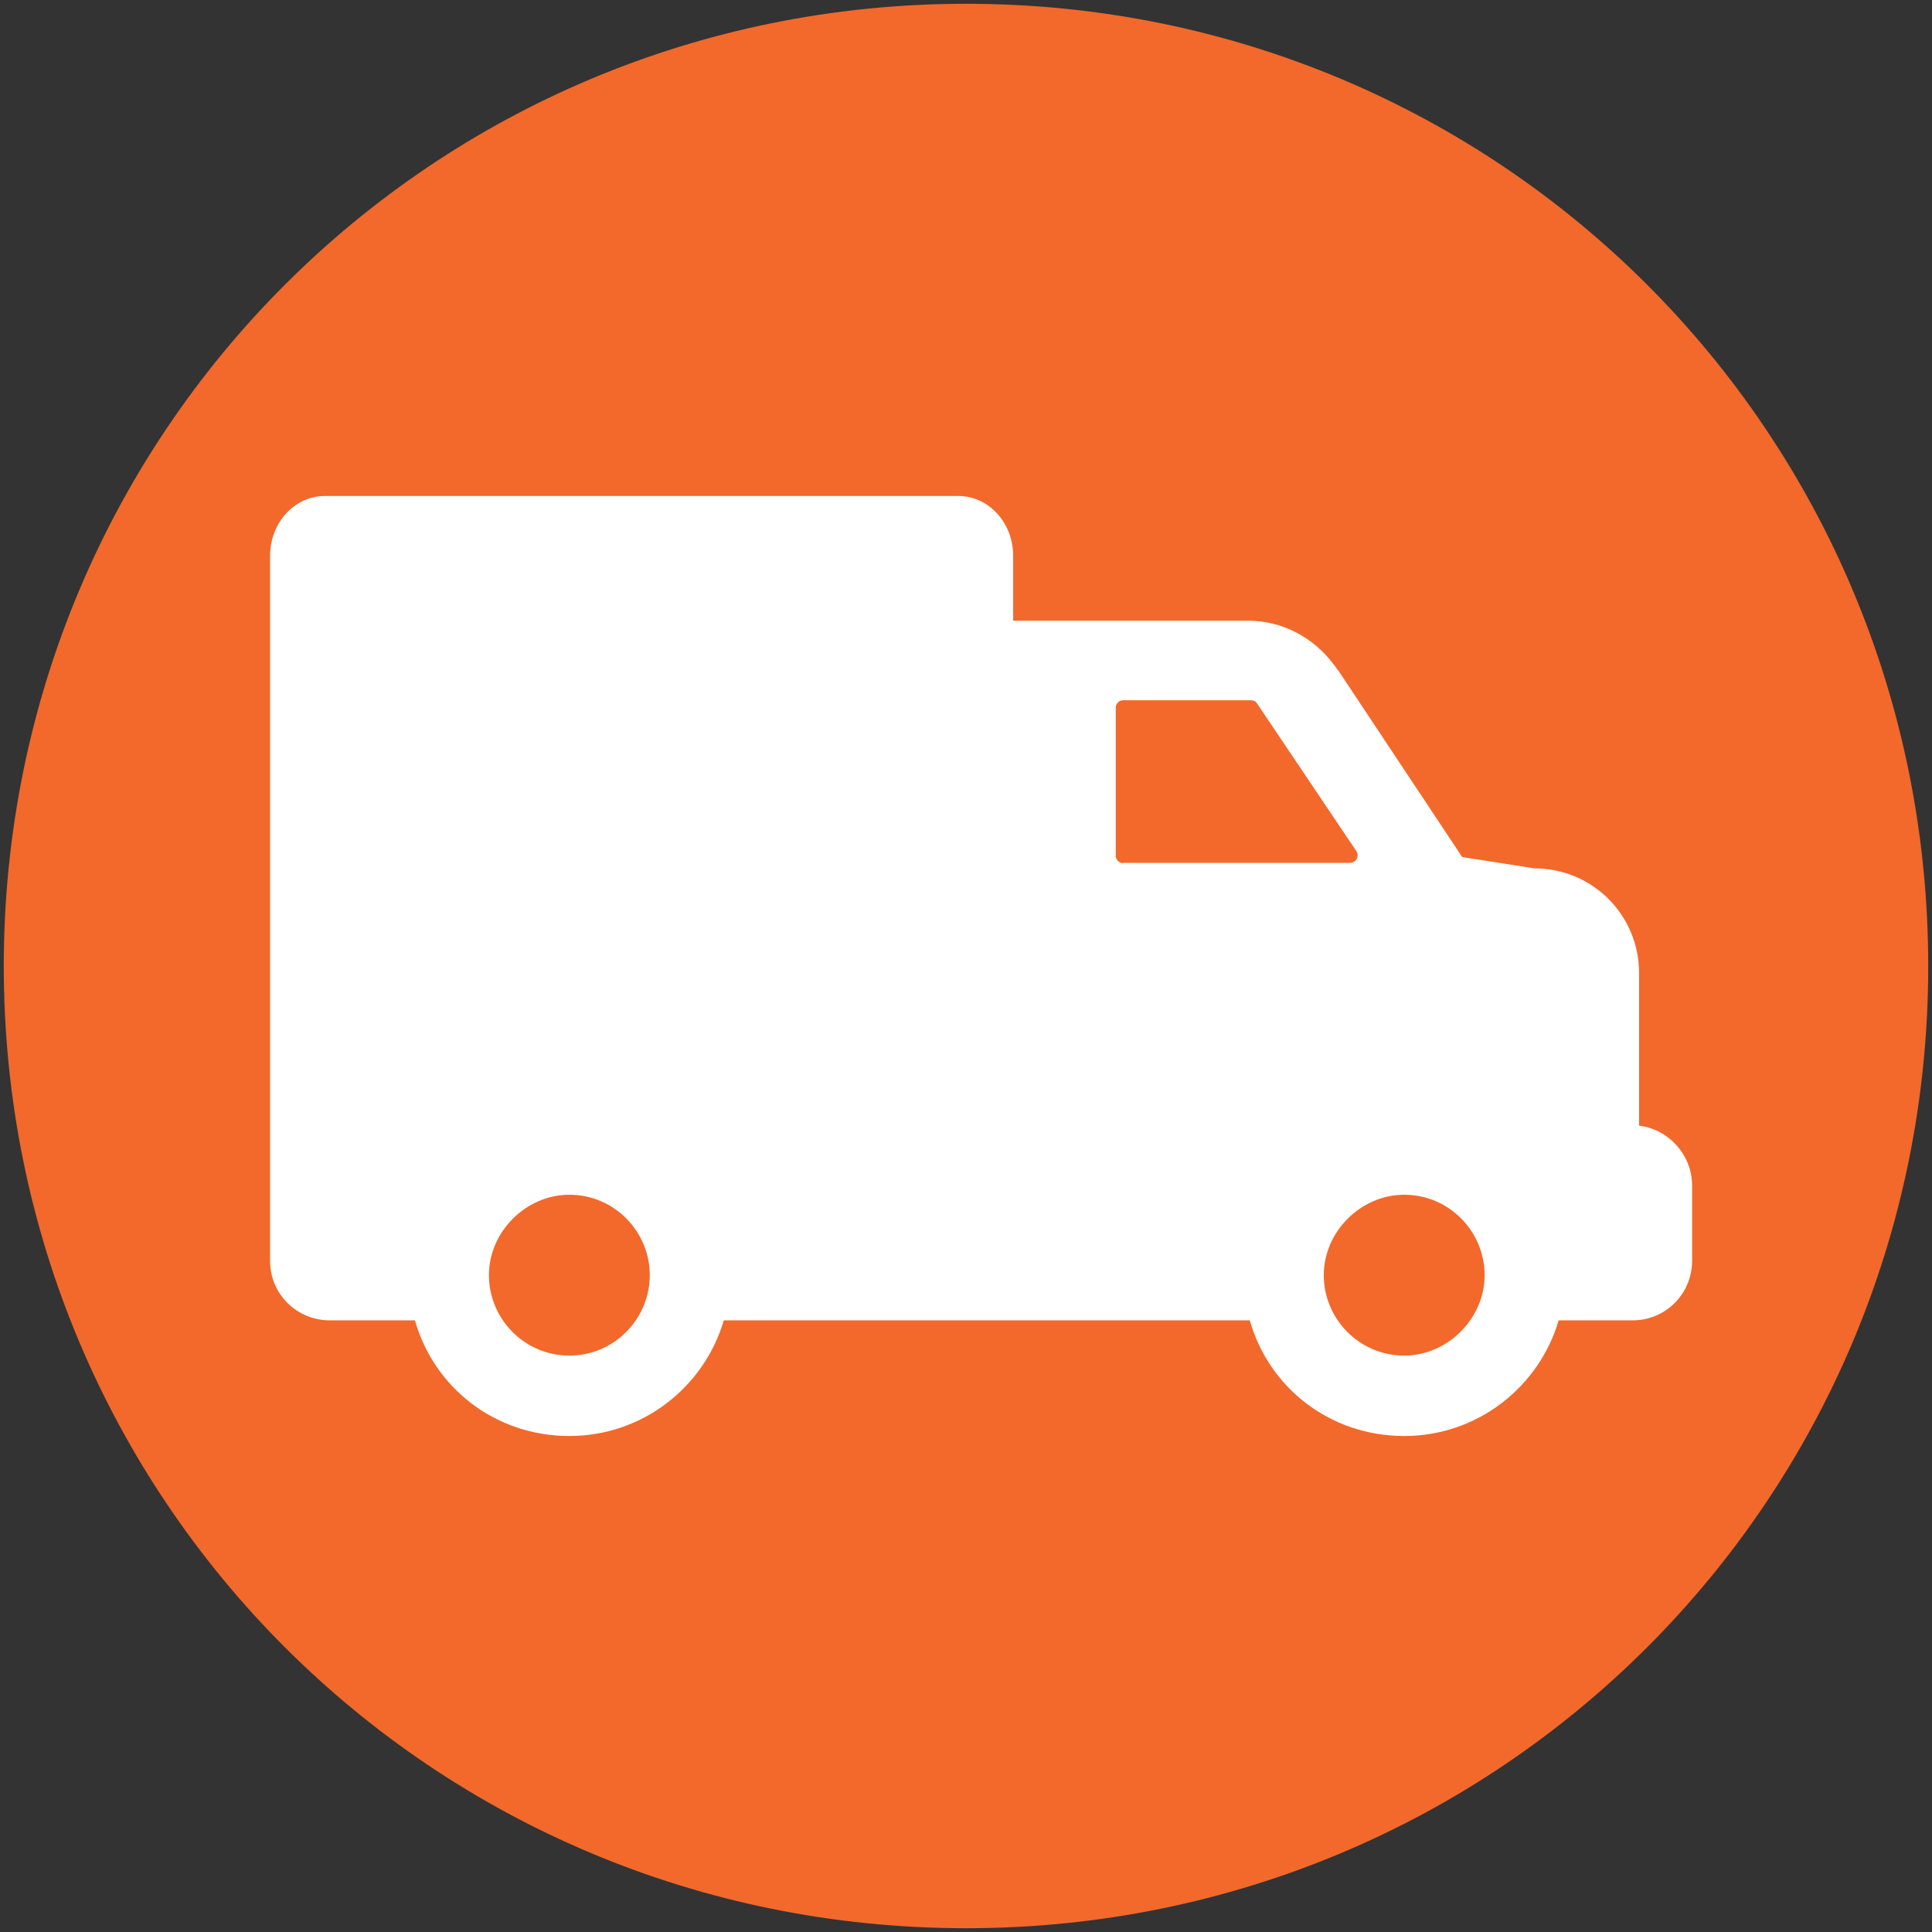 <?xml version="1.0" encoding="iso-8859-1"?>
<!-- Generator: Adobe Illustrator 23.0.1, SVG Export Plug-In . SVG Version: 6.00 Build 0)  -->
<svg version="1.1" id="Layer_1" xmlns="http://www.w3.org/2000/svg" xmlns:xlink="http://www.w3.org/1999/xlink" x="0px" y="0px"
	 viewBox="0 0 512 512" style="enable-background:new 0 0 512 512;" xml:space="preserve">
<rect x="0" y="0" width="512" height="512" fill="#333333" stroke="none"/>
<g>
	<path style="fill:#F2692B;" d="M256.036,1C114.594,1,1,114.594,1,256.036C1,397.406,114.594,511,256.036,511
		C397.406,511,511,397.406,511,256.036C511,114.594,397.406,1,256.036,1L256.036,1z"/>
</g>
<g>
	<path style="fill:#00AEEF;" d="M-569.996,131.356c-141.443,0-255.036,113.594-255.036,255.037
		c0,141.37,113.594,254.964,255.036,254.964c141.37,0,254.964-113.594,254.964-254.964
		C-315.032,244.95-428.626,131.356-569.996,131.356L-569.996,131.356z M-422.787,306.355l-185.474,192.429
		c-2.319,2.332-4.637,3.521-8.157,3.521c-3.449,0-6.897-1.188-8.086-3.521l-90.382-97.338l-2.333-2.332
		c-2.318-2.319-3.506-5.825-3.506-8.085c0-2.318,1.188-5.824,3.506-8.158l16.199-16.242c4.637-4.579,11.591-4.579,16.242,0
		l1.188,1.188l63.723,68.374c2.318,2.318,5.781,2.318,8.099,0l155.352-161.075h1.145c4.636-4.637,11.591-4.637,16.242,0
		l16.242,16.184C-418.208,294.807-418.208,301.776-422.787,306.355L-422.787,306.355z"/>
</g>
<g>
	<g>
		<path style="fill:#FFFFFF;" d="M979.636,312.798V162.956c0-8.328,6.75-15.077,15.077-15.077h149.765
			c8.325,0,15.075,6.75,15.075,15.077v149.842c0,2.775-2.249,5.026-5.026,5.026H984.662
			C981.884,317.824,979.636,315.573,979.636,312.798L979.636,312.798z M1100.574,364.129c0,17.27-14,31.27-31.27,31.27
			s-31.27-14-31.27-31.27s14-31.27,31.27-31.27C1086.574,332.86,1100.574,346.86,1100.574,364.129L1100.574,364.129z
			 M1084.941,364.129c0-8.635-7.001-15.634-15.636-15.634s-15.636,6.999-15.636,15.634s7.001,15.636,15.636,15.636
			C1077.94,379.765,1084.941,372.764,1084.941,364.129L1084.941,364.129z M1042.373,332.86h-70.069
			c-2.775,0-5.026,2.251-5.026,5.026v15.247c0,2.775,2.251,5.025,5.026,5.025h56.164
			C1029.933,348.096,1035.013,339.21,1042.373,332.86L1042.373,332.86z M1264.182,364.129c0,17.27-14,31.27-31.27,31.27
			s-31.27-14-31.27-31.27s14-31.27,31.27-31.27C1250.182,332.86,1264.182,346.86,1264.182,364.129L1264.182,364.129z
			 M1248.549,364.129c0-8.635-7.001-15.634-15.636-15.634s-15.636,6.999-15.636,15.634s7.001,15.636,15.636,15.636
			C1241.547,379.765,1248.549,372.764,1248.549,364.129L1248.549,364.129z M1319.463,337.886v15.247
			c0,2.775-2.251,5.025-5.026,5.025h-40.687c-2.91-19.958-20.088-35.347-40.835-35.347c-20.754,0-37.931,15.391-40.842,35.347
			h-81.929c-1.468-10.06-6.545-18.948-13.907-25.298h77.685V189.114c0-5.55,4.501-10.052,10.051-10.052h47.443
			c13.359,0,25.846,6.636,33.321,17.708l30.586,45.3c4.486,6.645,6.883,14.48,6.883,22.497v68.292h12.231
			C1317.212,332.86,1319.463,335.11,1319.463,337.886L1319.463,337.886z M1268.481,243.232l-24.458-34.755
			c-0.942-1.337-2.474-2.132-4.11-2.132h-38.15c-2.775,0-5.026,2.248-5.026,5.026v34.755c0,2.775,2.248,5.025,5.026,5.025h62.609
			C1268.443,251.148,1270.824,246.561,1268.481,243.232L1268.481,243.232z"/>
	</g>
</g>
<g>
	<path style="fill:#FFFFFF;" d="M434.369,298.318v-40.463c0-15.369-12.357-27.726-27.722-27.726l-19.151-3.009l-32.82-49.421
		c-0.463-0.388-0.852-1.316-1.312-1.701c-5.098-6.795-13.209-11.508-22.628-11.508h-62.241V147.27
		c0-8.725-6.486-15.829-14.517-15.829H86.095c-8.031,0-14.517,7.103-14.517,15.829v186.88c0,8.959,7.259,15.753,15.754,15.753
		h22.628c5.093,17.914,21.311,30.655,40.926,30.655s35.832-13.205,40.927-30.655h139.389c5.093,17.914,21.311,30.655,40.926,30.655
		c19.615,0,35.832-13.205,40.931-30.655h19.611c8.959,0,15.753-7.258,15.753-15.754v-20
		C448.422,305.965,442.016,299.17,434.369,298.318L434.369,298.318z M150.886,359.247c-11.968,0-21.316-9.808-21.316-21.312
		c0-11.508,9.808-21.316,21.316-21.316c11.968,0,21.312,9.808,21.312,21.316C172.197,349.44,162.854,359.247,150.886,359.247
		L150.886,359.247z M297.683,228.742c-1.078,0-2.006-0.849-2.006-2.01v-39.151c0-1.082,0.849-2.01,2.006-2.01h33.826
		c0.694,0,1.313,0.309,1.621,0.852l26.33,39.151c0.852,1.312-0.075,3.088-1.621,3.088h-60.157V228.742z M372.127,359.247
		c-11.968,0-21.312-9.808-21.312-21.312c0-11.508,9.807-21.316,21.312-21.316c11.972,0,21.316,9.808,21.316,21.316
		C393.442,349.44,383.635,359.247,372.127,359.247L372.127,359.247z"/>
</g>
<g>
	<path style="fill:#FFFFFF;" d="M1135.596,663.231c-29.228-97.748-132.529-153.491-230.275-124.263
		c-97.747,29.227-153.491,132.527-124.263,230.275c29.228,97.747,132.529,153.491,230.275,124.263
		C1109.078,864.279,1164.824,760.978,1135.596,663.231z M808.33,761.088C783.599,678.38,830.767,590.97,913.476,566.24
		c82.709-24.731,170.117,22.438,194.848,105.146c24.731,82.709-22.437,170.117-105.146,194.848
		C920.47,890.965,833.061,843.797,808.33,761.088z"/>
	<path style="fill:#FFFFFF;" d="M972.559,830.098v-16.034c24.528-6.337,42.698-28.652,42.698-55.129
		c0-28.699-26.708-42.818-50.274-55.272c-21.215-11.215-35.122-19.369-35.122-30.123c0-15.695,12.77-28.465,28.465-28.465
		c15.696,0,28.465,12.77,28.465,28.465c0,7.859,6.371,14.233,14.233,14.233c7.861,0,14.233-6.373,14.233-14.233
		c0-26.478-18.17-48.793-42.698-55.129v-16.035c0-7.859-6.371-14.233-14.233-14.233c-7.861,0-14.233,6.373-14.233,14.233v16.035
		c-24.527,6.336-42.698,28.65-42.698,55.129c0,28.71,26.715,42.83,50.285,55.289c21.209,11.211,35.11,19.363,35.11,30.107
		c0,15.696-12.769,28.465-28.465,28.465c-15.695,0-28.465-12.769-28.465-28.465c0-7.86-6.372-14.233-14.233-14.233
		s-14.233,6.373-14.233,14.233c0,26.479,18.171,48.793,42.698,55.129v16.034c0,7.86,6.372,14.233,14.233,14.233
		C966.188,844.331,972.559,837.958,972.559,830.098z"/>
	<polyline style="fill:#FFFFFF;" points="800.772,647.388 1102.364,810.136 1115.882,785.086 814.29,622.338 	"/>
</g>
<path style="fill:#FFFFFF;" d="M-201.973-210.365l-185.474,192.43c-2.319,2.332-4.637,3.521-8.157,3.521
	c-3.449,0-6.897-1.188-8.086-3.521l-90.382-97.338l-2.333-2.332c-2.318-2.319-3.506-5.825-3.506-8.085
	c0-2.318,1.188-5.824,3.506-8.158l16.199-16.242c4.637-4.579,11.591-4.579,16.242,0l1.188,1.188l63.723,68.374
	c2.318,2.318,5.781,2.318,8.099,0l155.352-161.075h1.145c4.636-4.637,11.591-4.637,16.242,0l16.242,16.184
	C-197.394-221.912-197.394-214.943-201.973-210.365L-201.973-210.365z"/>
<path style="fill:#FFFFFF;" d="M-642.806,25.162c12.057,12.051,31.618,12.051,43.67,0l149.503-149.503
	c4.293-4.293,7.595-9.408,9.739-14.858c15.026,4.209,29.638,6.438,42.517,6.357c31.864-0.166,42.428-14.116,45.894-22.456
	c3.471-8.255,5.946-25.588-16.426-48.374l-0.741-0.742c-13.871-13.87-34.012-26.664-56.879-36.161
	c-4.212-1.733-8.421-3.301-12.549-4.785v-0.25c-0.25-18.324-15.022-33.101-33.351-33.351l-89.569-1.237
	c-11.886-0.165-23.277,4.458-31.617,12.878l-149.578,149.501c-12.057,12.052-12.057,31.618,0,43.67L-642.806,25.162z
	 M-527.56-226.704c9.988-9.989,26.168-9.989,36.156,0c5.942,5.945,8.336,14.115,7.183,21.795
	c9.823,6.932,21.545,13.374,34.093,18.574c4.458,1.814,8.75,3.466,12.878,4.868l-0.495-35.99c0.742,0.33,1.402,0.576,2.144,0.906
	c19.566,8.175,37.148,19.235,48.459,30.546l0.495,0.495c10.731,10.976,11.887,17.994,10.98,20.143
	c-2.81,6.687-32.94,12.628-78.673-6.441c-13.37-5.611-25.918-12.548-36.072-20.058c-0.331,0.412-0.746,0.822-1.076,1.238
	c-9.989,9.988-26.169,9.988-36.156,0C-537.553-200.536-537.553-216.716-527.56-226.704L-527.56-226.704z"/>
<g>
	<path style="fill:#00CCCC;" d="M-1830.579,922.027l-6.866,6.862v-6.862h-33.835c-15.196,23.546-47.357,39.822-84.722,39.822
		c-37.282,0-69.441-16.276-84.726-39.824h-33.744v6.862l-6.883-6.862l-121.544,121.612l66.448,66.499l61.911-61.974v249.813h237.026
		v-249.81l61.974,61.974l66.435-66.499L-1830.579,922.027z"/>
	<g>
		<g>
			<path style="fill:#00CCCC;" d="M-1837.444,922.024h-6.971v6.866c0,1.833,0.74,3.63,2.04,4.933c1.303,1.299,3.098,2.04,4.933,2.04
				s3.63-0.74,4.933-2.044c1.299-1.299,2.04-3.093,2.04-4.929v-6.866c0-1.833-0.74-3.63-2.04-4.933
				c-1.303-1.299-3.098-2.04-4.933-2.04h-33.836c-2.379,0-4.572,1.192-5.861,3.192c-6.768,10.505-17.579,19.702-31.204,26.238
				c-13.613,6.538-29.986,10.398-47.656,10.398c-17.626,0-33.98-3.856-47.596-10.398c-13.624-6.534-24.468-15.741-31.28-26.255
				c-1.281-1.975-3.495-3.175-5.848-3.175h-33.748c-1.833,0-3.63,0.74-4.933,2.04c-1.299,1.303-2.04,3.098-2.04,4.933v6.866
				c0,1.833,0.74,3.63,2.04,4.933c1.303,1.299,3.098,2.04,4.933,2.04s3.63-0.74,4.933-2.044c1.299-1.299,2.04-3.093,2.04-4.929
				v-6.866c0-2.776-1.664-5.309-4.213-6.406c-2.554-1.098-5.539-0.566-7.556,1.34l-128.429,121.616
				c-1.371,1.303-2.149,3.077-2.176,4.966c-0.026,1.89,0.703,3.689,2.04,5.027l66.448,66.499c1.315,1.319,3.069,2.044,4.933,2.044
				s3.618-0.723,4.933-2.044l50.006-50.056v232.966c0,1.833,0.74,3.63,2.04,4.933c1.303,1.299,3.098,2.04,4.933,2.04h237.026
				c1.833,0,3.63-0.74,4.933-2.04c1.299-1.303,2.04-3.098,2.04-4.933v-232.978l50.069,50.073c1.319,1.315,3.073,2.04,4.933,2.04
				c1.864,0,3.618-0.723,4.933-2.044l66.435-66.499c1.336-1.336,2.063-3.137,2.04-5.023c-0.026-1.89-0.804-3.669-2.176-4.966
				l-128.34-121.616c-2.017-1.91-5.002-2.443-7.552-1.346c-2.554,1.098-4.218,3.63-4.218,6.406L-1837.444,922.024l-4.797,5.061
				l123.144,116.691l-56.445,56.498l-57.041-57.041c-1.992-1.992-4.993-2.588-7.598-1.511c-2.605,1.08-4.303,3.622-4.303,6.445
				v242.84h-223.084v-242.843c0-2.822-1.699-5.363-4.303-6.445c-2.609-1.077-5.61-0.481-7.602,1.516l-56.977,57.037l-56.45-56.498
				l123.226-116.687l-4.797-5.065h-6.971v6.866c0,1.833,0.74,3.63,2.04,4.933c1.303,1.299,3.098,2.04,4.933,2.04
				s3.63-0.74,4.933-2.044c1.299-1.299,2.04-3.094,2.04-4.929v-6.866h-6.971v6.971h33.746v-6.971l-5.848,3.796
				c8.47,13.037,21.351,23.742,36.946,31.234c15.601,7.487,33.972,11.77,53.628,11.77c19.696,0,38.083-4.279,53.691-11.77
				c15.597-7.491,28.464-18.206,36.892-31.25l-5.861-3.779v6.971h33.836v-6.971h-6.971v6.866c0,1.833,0.74,3.63,2.04,4.933
				c1.303,1.299,3.098,2.04,4.933,2.04c1.836,0,3.63-0.74,4.933-2.044c1.299-1.299,2.04-3.093,2.04-4.929v-6.866h-6.979
				l-4.797,5.061L-1837.444,922.024z"/>
		</g>
	</g>
</g>
</svg>
